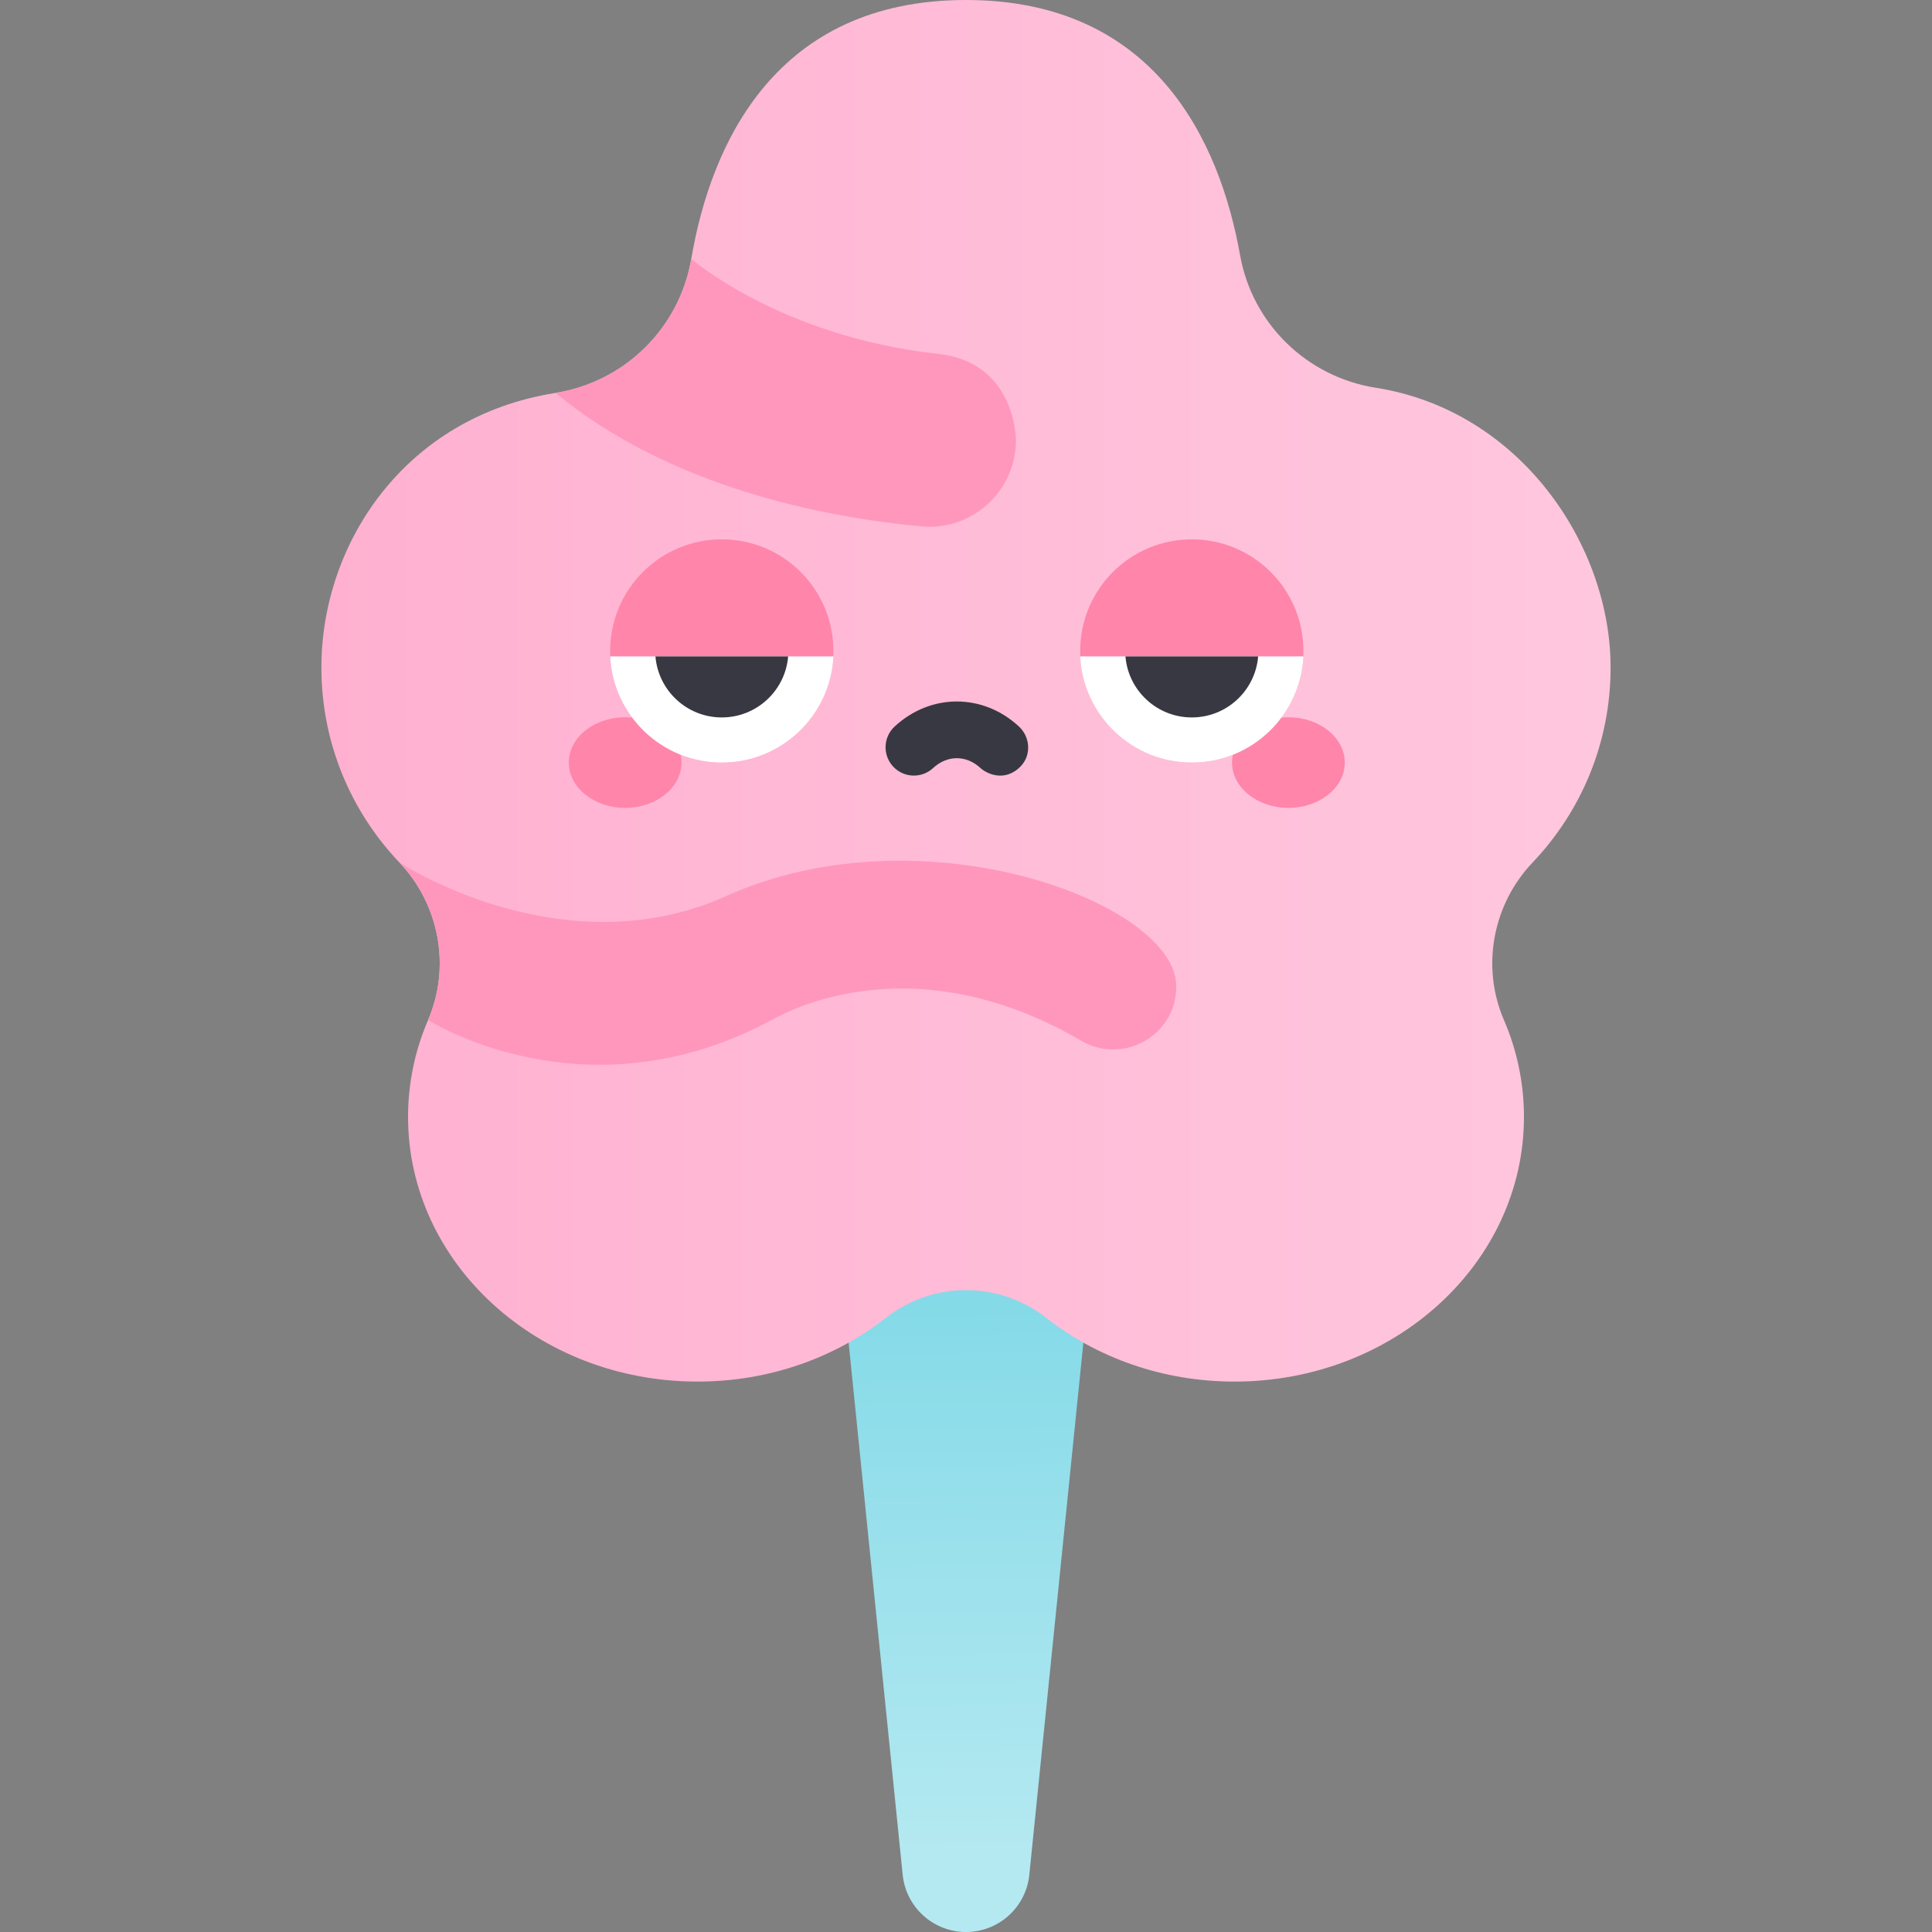 <svg id="Layer_1" enable-background="new 0 0 512 512" height="512" viewBox="0 0 512 512" width="512" xmlns="http://www.w3.org/2000/svg" xmlns:xlink="http://www.w3.org/1999/xlink"><rect x="0" y="0" width="512" height="512" fill="#808080" stroke="none"/><linearGradient id="SVGID_1_" gradientUnits="userSpaceOnUse" x1="256.15" x2="258.29" y1="333.753" y2="493.214"><stop offset="0" stop-color="#81d9e7"/><stop offset="1" stop-color="#b5e9f1"/></linearGradient><linearGradient id="SVGID_2_" gradientUnits="userSpaceOnUse" x1="85.175" x2="426.825" y1="183.068" y2="183.068"><stop offset="0" stop-color="#ffb0d0"/><stop offset="1" stop-color="#ffc7de"/></linearGradient><path d="m221.524 322.611 17.697 174.228c.874 8.61 8.124 15.161 16.779 15.161 8.655 0 15.905-6.551 16.779-15.161l17.697-174.228z" fill="url(#SVGID_1_)"/><path d="m426.825 176.891c0-32.443-23.994-68.115-62.235-74.134-18.247-2.872-32.716-16.933-35.954-35.119-5.392-30.294-22.68-67.638-72.636-67.638-50.489 0-67.609 38.144-72.805 68.603-3.139 18.399-17.586 32.599-36.02 35.529-39.959 6.352-62 39.943-62 72.759 0 20.029 7.858 38.221 20.658 51.665 10.603 11.136 13.694 27.634 7.611 41.756-3.425 7.951-5.307 16.613-5.307 25.677 0 38.741 34.343 70.147 76.707 70.147 19.071 0 36.51-6.367 49.923-16.903 12.445-9.775 30.02-9.775 42.466 0 13.413 10.535 30.852 16.903 49.923 16.903 42.364 0 76.707-31.406 76.707-70.147 0-9.065-1.882-17.726-5.307-25.677-6.083-14.122-2.992-30.62 7.611-41.756 12.801-13.444 20.658-31.637 20.658-51.665z" fill="url(#SVGID_2_)"/><path d="m269.243 116.629s0-20.586-20.512-22.832c-41.876-4.584-65.536-25.195-65.536-25.195-3.12 18.29-17.671 32.618-35.997 35.526 30.382 25.032 71.086 32.941 96.943 35.372 13.472 1.267 25.102-9.341 25.102-22.871z" fill="#ff97bd"/><path d="m192.477 237.456c-43.426 19.555-86.645-8.901-86.645-8.901 10.603 11.136 13.694 27.634 7.611 41.756 0 0 41.633 26.688 90.998 0 .484-.017 34.962-21.998 82.074 5.491 11.179 6.523 25.222-1.423 25.222-14.411.001-22.217-67.383-47.294-119.26-23.935z" fill="#ff97bd"/><g fill="#ff85ab"><ellipse cx="165.675" cy="202.093" rx="14.936" ry="12.003"/><ellipse cx="341.446" cy="202.093" rx="14.936" ry="12.003"/><circle cx="191.282" cy="172.513" r="29.58"/></g><path d="m161.702 173.962c.774 15.667 13.721 28.132 29.58 28.132s28.806-12.465 29.58-28.132z" fill="#fff"/><path d="m173.697 173.962c.755 9.053 8.337 16.166 17.586 16.166 9.248 0 16.83-7.113 17.585-16.166z" fill="#383842"/><circle cx="315.839" cy="172.513" fill="#ff85ab" r="29.58"/><path d="m286.259 173.962c.774 15.667 13.721 28.132 29.58 28.132s28.806-12.465 29.58-28.132z" fill="#fff"/><path d="m298.254 173.962c.755 9.053 8.337 16.166 17.585 16.166s16.83-7.113 17.585-16.166z" fill="#383842"/><path d="m259.838 203.539c-3.755-3.481-8.8-3.481-12.555 0-3.038 2.816-7.783 2.636-10.599-.401-2.816-3.038-2.637-7.783.401-10.599 9.547-8.851 23.404-8.851 32.951 0 3.038 2.816 3.316 7.657.401 10.599-4.313 4.353-9.156 1.739-10.599.401z" fill="#383842"/></svg>